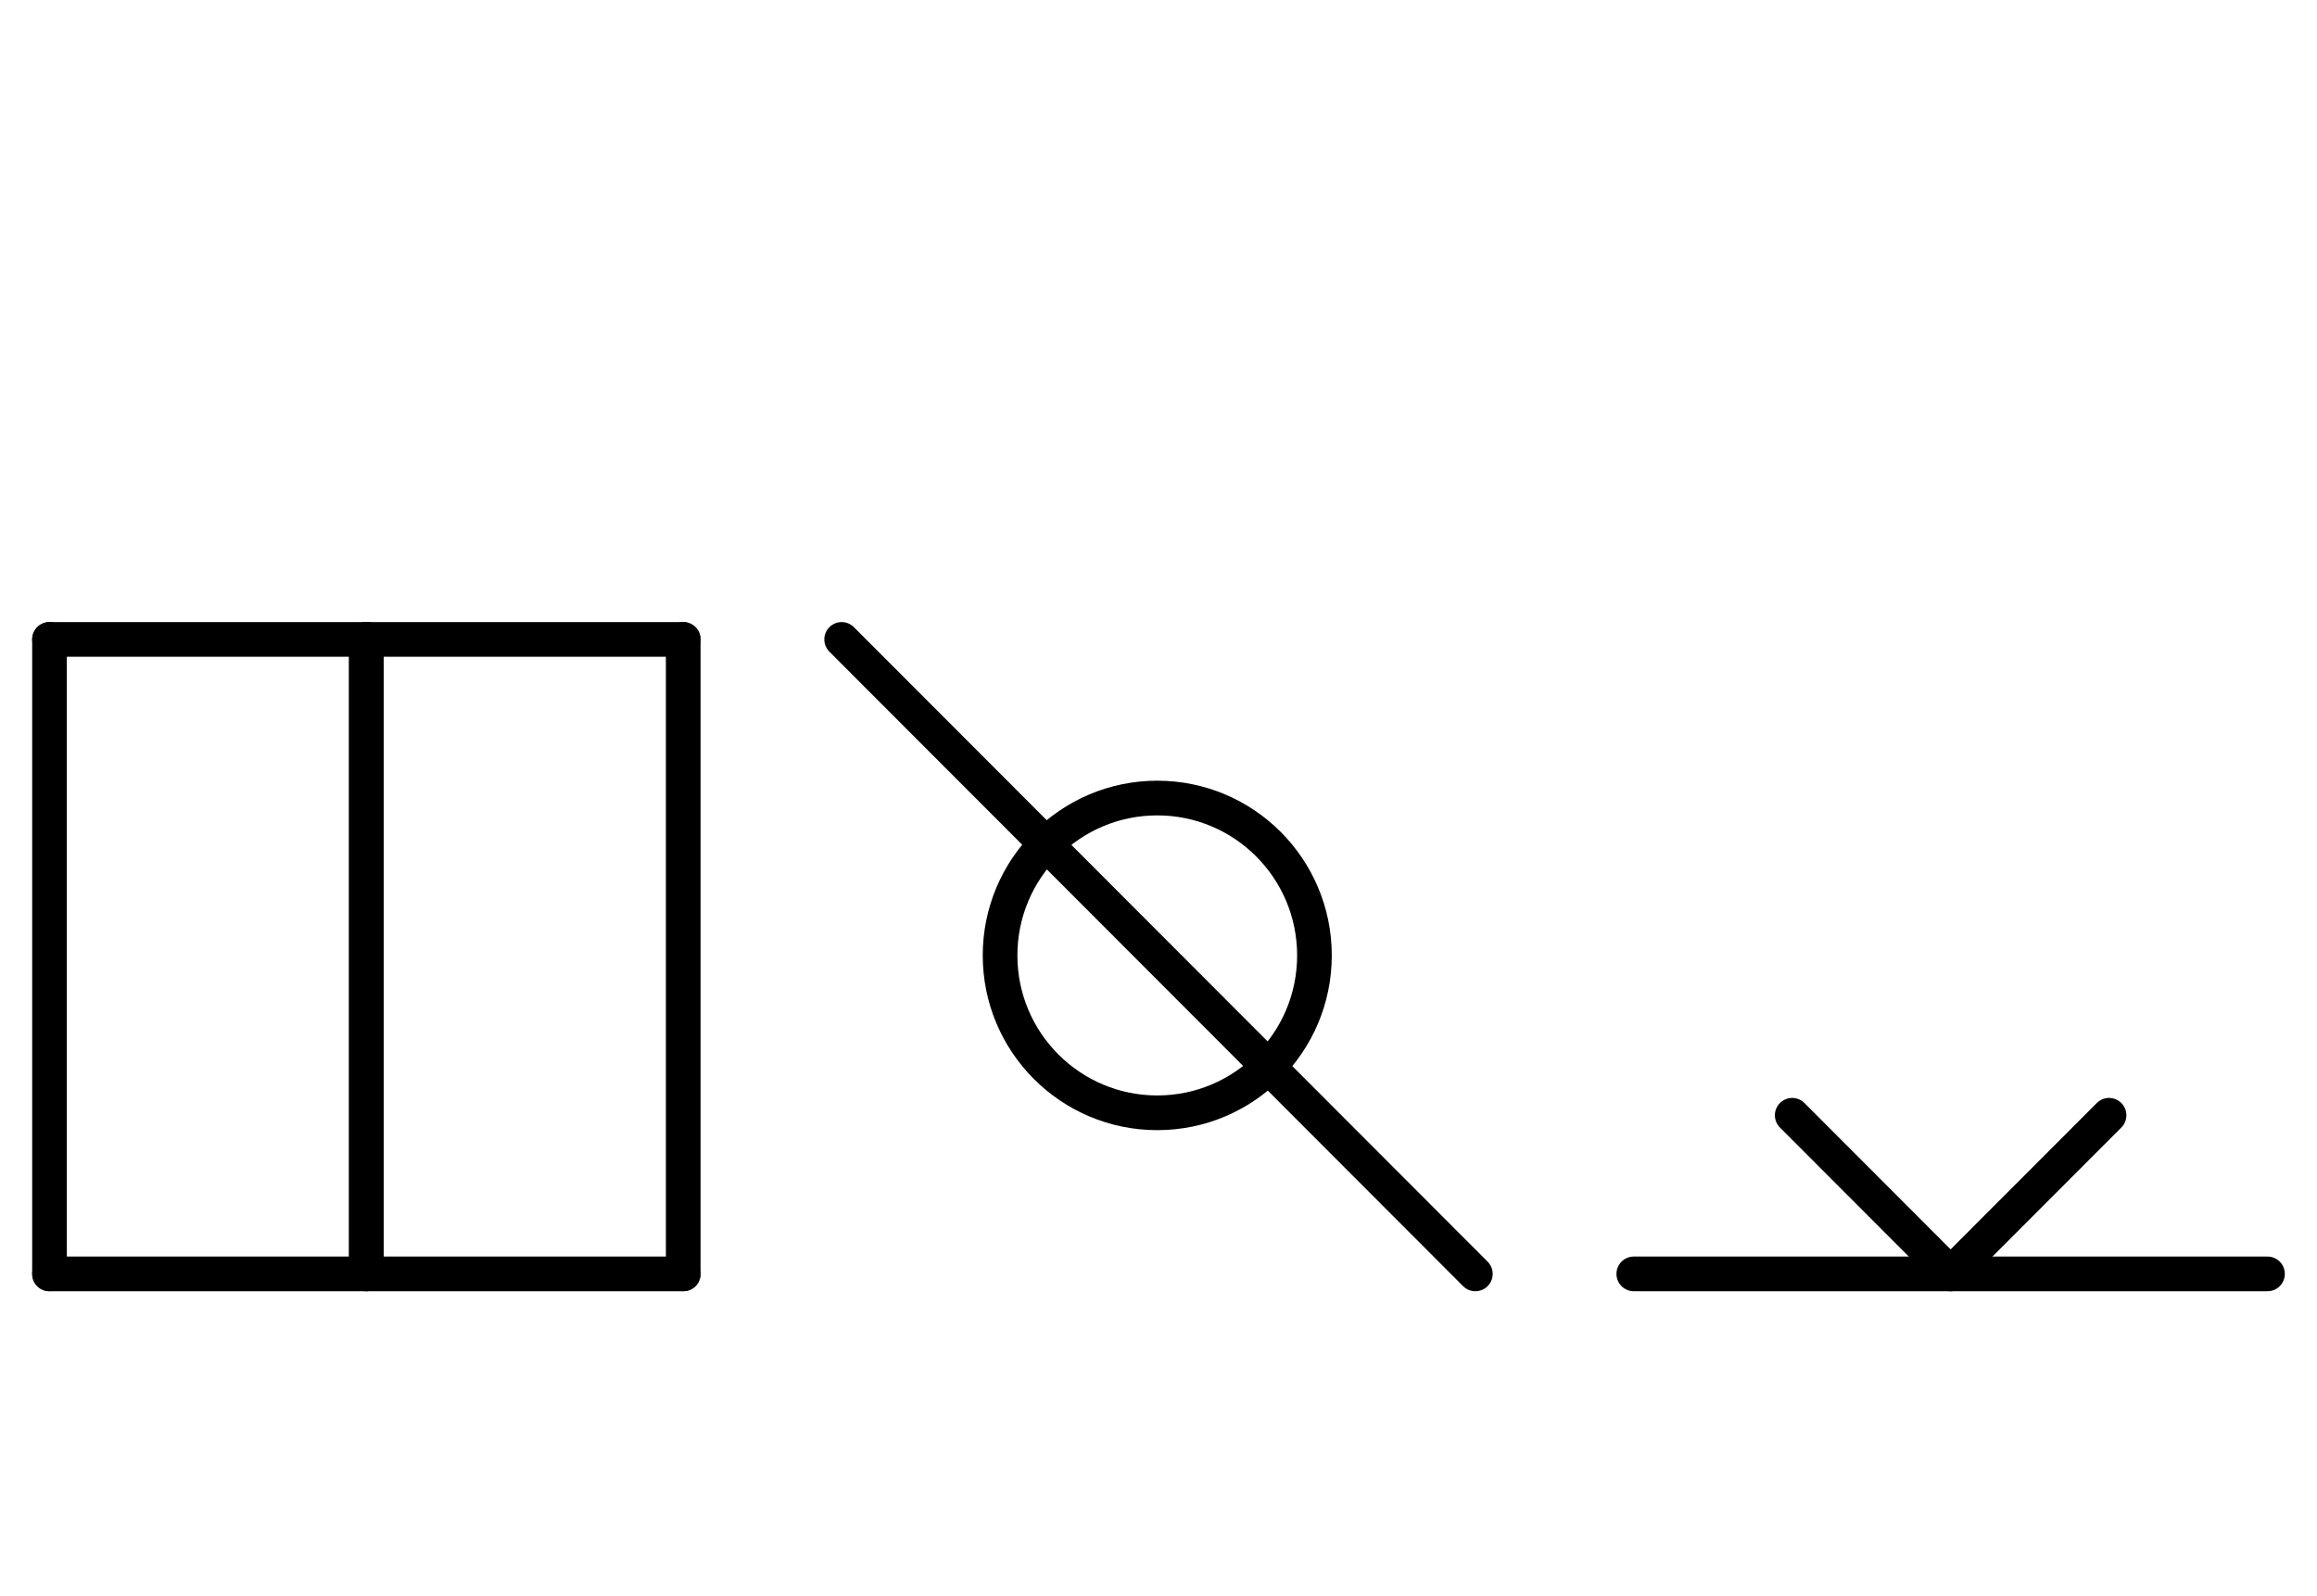 <?xml version="1.0" encoding="UTF-8" standalone="no"?>
<!DOCTYPE svg PUBLIC "-//W3C//DTD SVG 1.0//EN" "http://www.w3.org/TR/2001/REC-SVG-20010904/DTD/svg10.dtd">
<svg xmlns="http://www.w3.org/2000/svg" xmlns:xlink="http://www.w3.org/1999/xlink" fill-rule="evenodd" height="8.948in" preserveAspectRatio="none" stroke-linecap="round" viewBox="0 0 936 644" width="12.99in">
<style type="text/css">
.brush0 { fill: rgb(255,255,255); }
.pen0 { stroke: rgb(0,0,0); stroke-width: 1; stroke-linejoin: round; }
.font0 { font-size: 11px; font-family: "MS Sans Serif"; }
.pen1 { stroke: rgb(0,0,0); stroke-width: 14; stroke-linejoin: round; }
.brush1 { fill: none; }
.font1 { font-weight: bold; font-size: 16px; font-family: System, sans-serif; }
</style>
<g>
<circle class="pen1" cx="467.5" cy="385.5" fill="none" r="63.5"/>
<line class="pen1" fill="none" x1="340" x2="596" y1="258" y2="514"/>
<line class="pen1" fill="none" x1="148" x2="148" y1="258" y2="514"/>
<line class="pen1" fill="none" x1="148" x2="276" y1="258" y2="258"/>
<line class="pen1" fill="none" x1="276" x2="276" y1="258" y2="514"/>
<line class="pen1" fill="none" x1="20" x2="20" y1="258" y2="514"/>
<line class="pen1" fill="none" x1="20" x2="148" y1="258" y2="258"/>
<line class="pen1" fill="none" x1="148" x2="148" y1="258" y2="514"/>
<line class="pen1" fill="none" x1="20" x2="276" y1="514" y2="514"/>
<line class="pen1" fill="none" x1="660" x2="916" y1="514" y2="514"/>
<line class="pen1" fill="none" x1="724" x2="788" y1="450" y2="514"/>
<line class="pen1" fill="none" x1="788" x2="852" y1="514" y2="450"/>
</g>
</svg>
